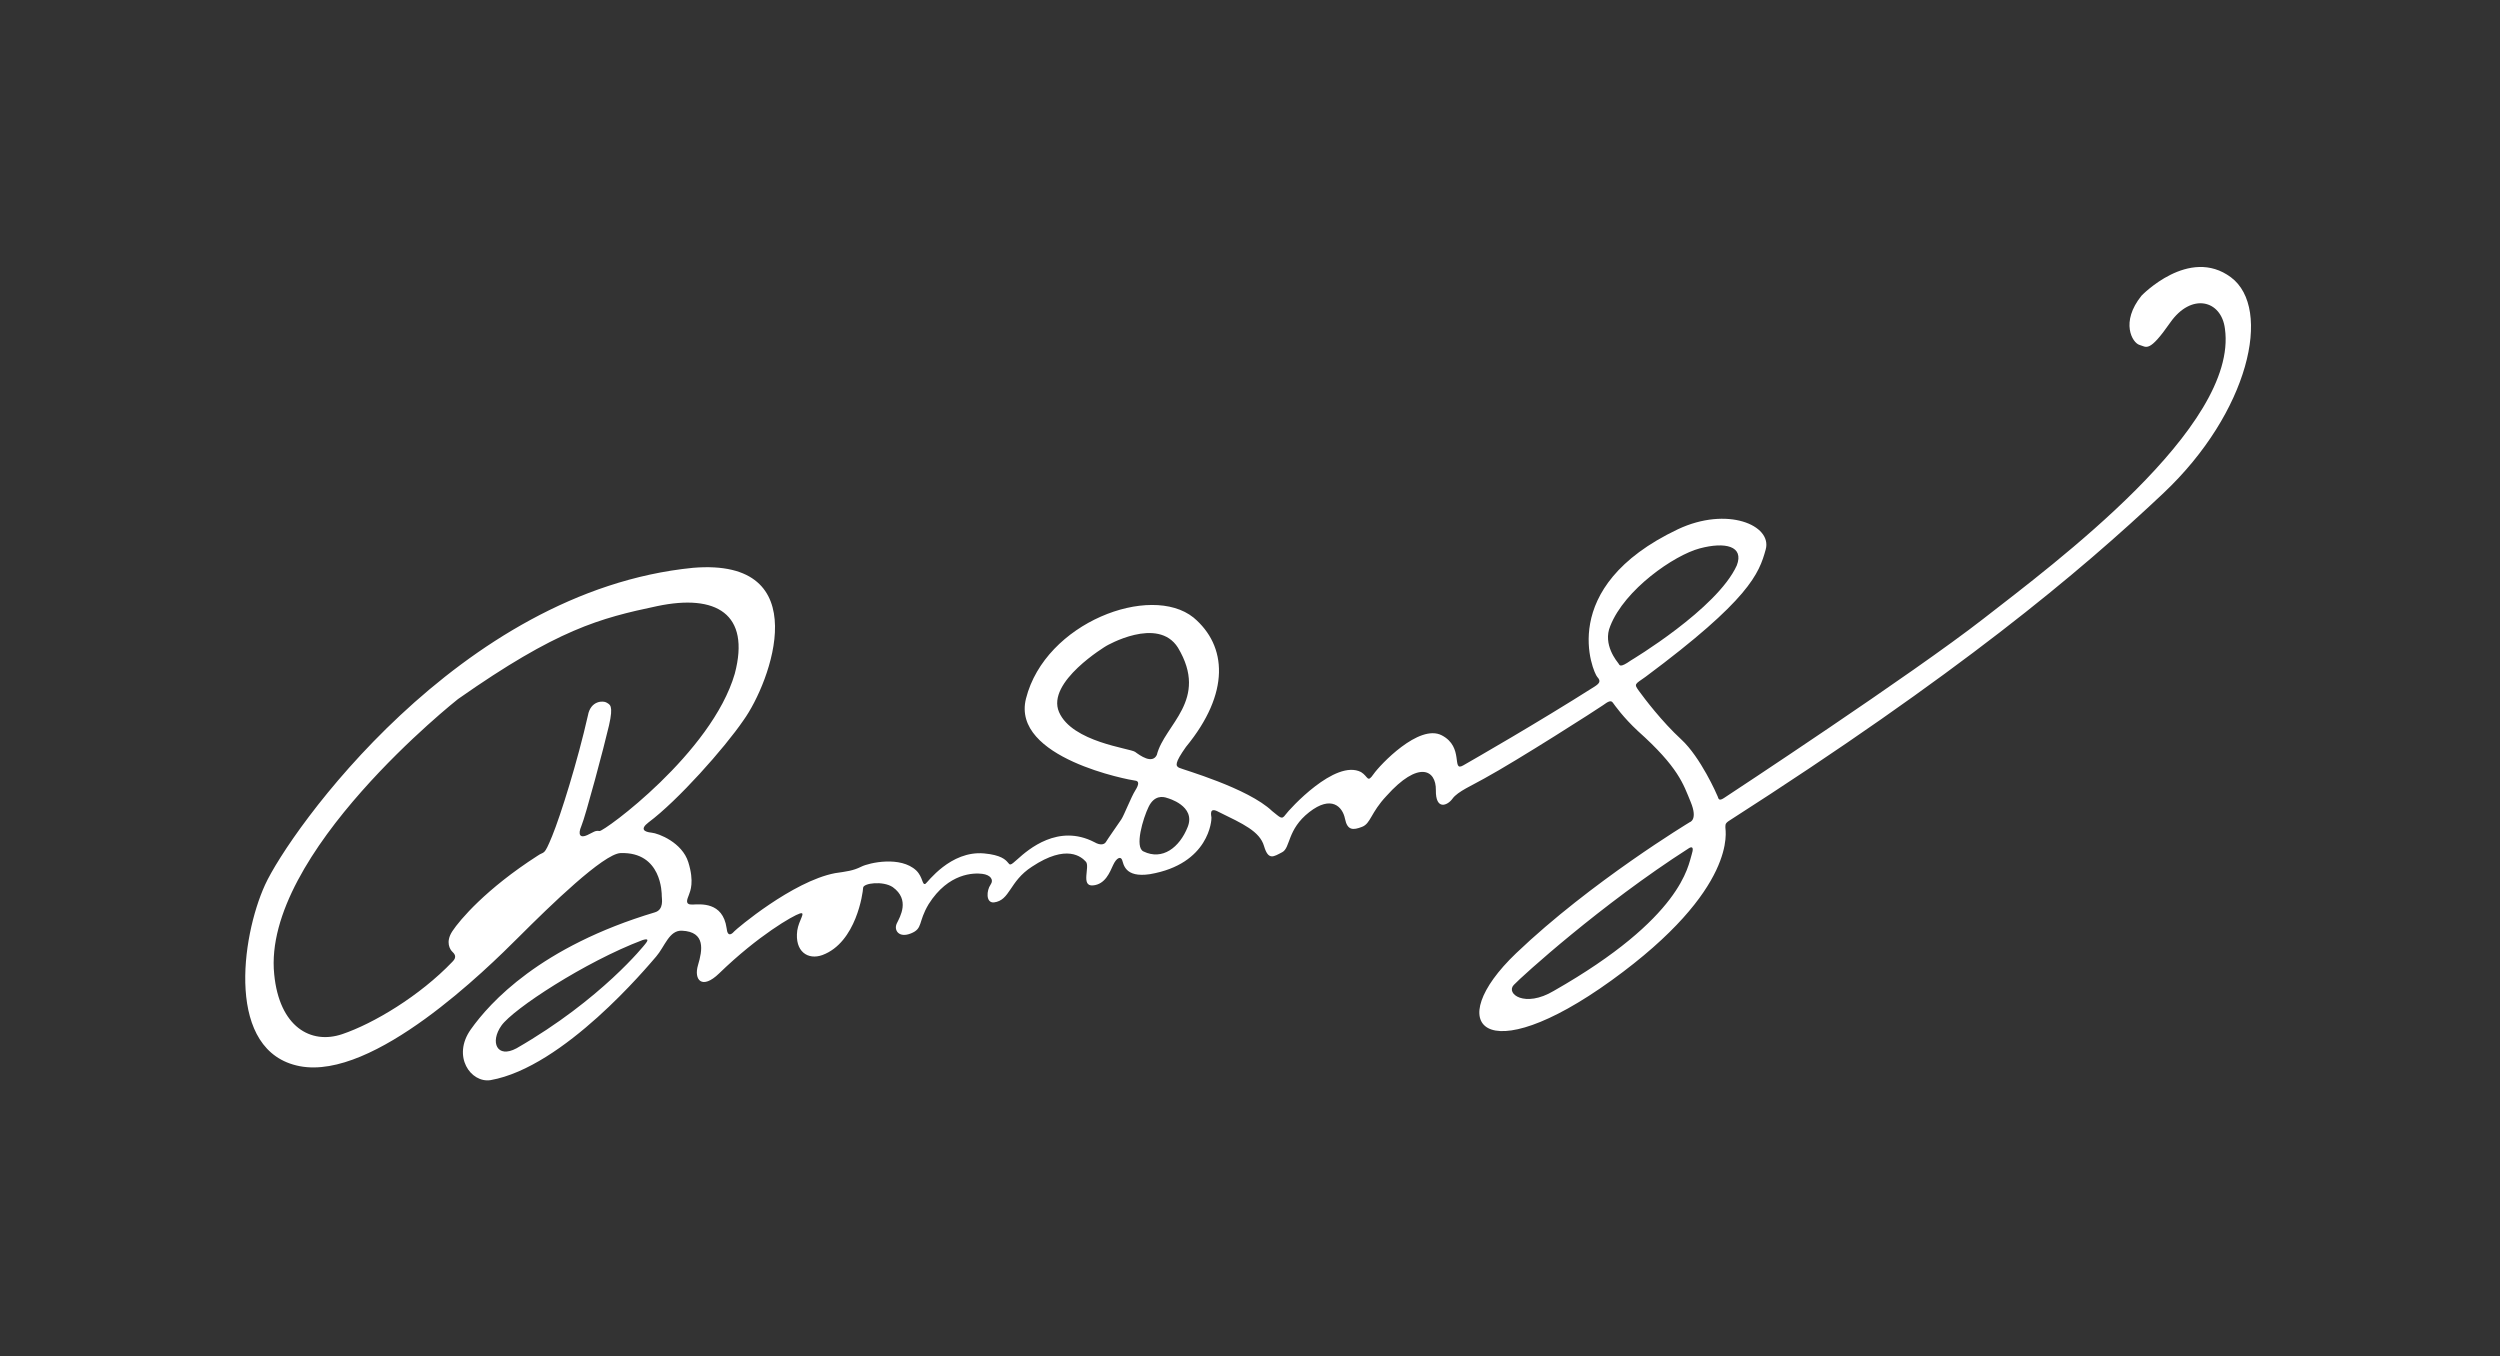 <?xml version="1.0" encoding="utf-8"?>
<!-- Generator: Adobe Illustrator 16.0.0, SVG Export Plug-In . SVG Version: 6.00 Build 0)  -->
<!DOCTYPE svg PUBLIC "-//W3C//DTD SVG 1.1//EN" "http://www.w3.org/Graphics/SVG/1.1/DTD/svg11.dtd">
<svg version="1.1" id="Layer_1" xmlns="http://www.w3.org/2000/svg" xmlns:xlink="http://www.w3.org/1999/xlink" x="0px" y="0px"
	 width="612px" height="332px" viewBox="0 0 612 332" enable-background="new 0 0 612 332" xml:space="preserve">
<rect x="0" y="0" width="612" height="332" fill="#333333" stroke="none"/>
<g>
	<defs>
		<rect id="SVGID_1_" width="612" height="332"/>
	</defs>
	<clipPath id="SVGID_2_">
		<use xlink:href="#SVGID_1_"  overflow="visible"/>
	</clipPath>
	<path clip-path="url(#SVGID_2_)" fill="#FFFFFF" d="M546.125,67.875c-10.25-7.625-21.875,4.5-21.875,4.5
		c-5.25,6.5-2.25,11.562-0.5,12.062s2.313,2,7.5-5.437c5.188-7.438,12.562-5.563,13.417,1.5C548,104.5,502.833,138,485.5,151.5
		s-62.25,43.063-63.5,43.875s-1.313,0.125-1.5-0.375c-0.188-0.5-4.188-9.624-8.938-13.999c-4.749-4.376-9-10.001-10.312-11.813
		c-1.313-1.813-1.063-1.625,1.562-3.487c25.438-18.925,27.813-25.263,29.438-31.201c1.625-5.937-9.438-10.625-21.5-4.937
		c-30,14.25-20.688,35.125-19.75,36.138c0.938,1.012,0.625,1.549-0.625,2.362c-14.188,9-29.25,17.625-32.188,19.313
		c-2.937,1.687,0.313-4.5-5.25-7.375c-5.562-2.876-15.125,7.25-16.687,9.5c-1.563,2.25-1.25,0.625-3.063-0.5
		c-6.312-3.25-17.562,9.124-18.5,10.437c-0.937,1.313-1.25,0.688-3.25-0.875c-5.937-5.687-21.968-10.187-22.812-10.625
		c-0.844-0.437-1.125-1.104,1.708-5.104c10.834-13.168,10.084-24.75,1.834-31.667c-10.5-8.417-36.292,1.208-41,19.833
		c-3.695,14.614,25.666,20.001,26.666,20.084c1,0.082,1.084,0.832,0.084,2.416s-2.75,6.084-3.417,7.084s-3.417,4.915-3.75,5.5
		c-0.333,0.582-1.25,1-2.833,0.082c-8.834-4.582-16.162,1.756-18.834,4.168c-3.645,3.29,0.084-0.668-8.166-1.418
		s-13.9,7.17-14.334,7.418c-0.875,0.5-0.583-1.585-2.291-3.25c-3.834-3.585-11.459-1.918-13.459-0.918s-3.583,1.168-6.416,1.583
		c-10.417,2-24.167,13.688-24.604,14.188c-0.438,0.5-1.688,1.812-1.938-0.75c-0.937-6.5-6.437-5.812-8.375-5.75
		c-1.937,0.063-1.25-1.312-0.875-2.312s1.375-3.252-0.125-8.063c-1.5-4.813-7.25-7.062-9-7.229c-1.75-0.168-2.917-0.833-0.75-2.5
		c7.167-5.334,18.583-18.168,23.25-25C188.708,167,200,136.5,169.667,139c-57.334,5.667-98.917,64.751-104.792,77.625
		c-5.875,12.875-9.625,40.877,8.5,44.377S119.25,237.124,127,229.374c7.75-7.748,20.75-20.373,24.917-20.54
		C162,208.501,162,218.666,162,219.334c0,0.667,0.583,3.332-1.667,4c-28.083,8.415-40.416,22.082-45.083,28.667
		c-4.667,6.583,0,13.165,4.833,12.415c17.917-3.165,38.417-27.792,40.542-30.25c2.125-2.457,3.167-6.457,6.292-6.332
		c5.875,0.25,5.041,4.79,3.958,8.415s0.958,6.127,5.167,2.042c9.625-9.332,18.125-14.165,19.75-14.665s-0.25,1.623-0.625,4.165
		c-0.667,5.168,2.625,7.293,6.166,6c8.292-3.082,9.917-15.29,9.959-16.457c0.041-1.168,4.875-1.75,7.25-0.168
		c4.291,3.085,1.791,7.25,1,8.875c-0.792,1.625,0.458,3.668,3.458,2.458c3-1.208,1.667-2.708,4.333-7.165
		c4.875-7.71,11.125-7.668,13.125-7.418s2.917,1.418,2,2.708c-0.916,1.292-1.208,4.417,0.834,4.292
		c4.041-0.5,3.708-5.125,9.333-8.75c8.542-5.667,12.167-2.375,13.208-1.207c1.042,1.167-1.333,6.04,1.709,5.79
		c3.041-0.25,4.146-3.25,4.958-4.998c0.813-1.752,1.813-2.188,2.188-1.252c0.375,0.938,0.562,4.438,6.812,3.5
		c14.562-2.498,15.125-13.312,15.062-13.874c-0.062-0.563-0.625-2.688,1.75-1.375c6,2.938,10.063,4.751,11.125,8.374
		c1.063,3.625,2.375,2.563,4.438,1.502c2.062-1.063,1.187-5.563,6.625-9.813c5.437-4.25,8.167-1.313,8.75,1.604
		c0.583,2.918,2,2.835,4.167,2c2.166-0.832,2.083-3.416,6-7.582c7.833-8.75,12.166-6.418,12.083-1.418s2.833,3.834,4.083,2.084
		s5-3.334,7.75-4.916c8.25-4.5,27.979-17.146,29.104-17.959s1.875-1.313,2.375-0.625s2.563,3.625,6.124,6.938
		c10,8.938,11.125,13,12.938,17.375c1.812,4.375-0.188,4.938-0.188,4.938s-24.188,14.583-42.521,32.083
		c-18.334,17.5-7.834,29.167,23.333,6.665c31.167-22.498,27.833-36.833,27.875-37.415c0.042-0.583-0.167-0.918,0.792-1.584
		c56.166-36,85.666-60.667,106.5-80.333C550.5,101,556.375,75.5,546.125,67.875 M146.75,203.438c-1.062-0.187-1.375,0.25-3,1
		s-2.417,0.063-1.417-2.271c1-2.332,5.584-19.5,6.75-24.582c1.167-5.084,0.167-5.084-0.583-5.584s-3.917-0.584-4.583,3.166
		c-2.5,11.085-6.667,24.418-8.75,29.5c-2.084,5.083-1.834,3.585-3.584,4.833c-12.583,8.085-19.02,15.688-20.833,18.438
		c-1.812,2.75-0.5,4.562-0.062,5c0.437,0.437,1.375,1.25,0.062,2.5c-8,8.375-19.333,15.146-27,17.729
		c-7.667,2.585-15.375-1.79-16.625-14.667c-3-29.498,45-67.374,45-67.374c24.313-17.063,34.708-19.792,48.75-22.75
		c14.45-3.044,22.875,1.875,19,16.542C174.25,184.332,147.813,203.626,146.75,203.438 M157.875,231.188
		c0,0-10.562,13.438-31.437,25.438c-4.75,2.562-6.563-1.5-3.688-5.563c2.875-4.062,20.5-15.625,34.563-20.938
		C158.75,229.688,158.781,230.106,157.875,231.188 M277.875,184.063c-1.187-0.875-15.437-2.375-18.625-9.75
		c-3.187-7.375,11.563-16.188,11.563-16.188s12.625-7.375,17.551,0.423c7.698,12.89-3.322,18.787-5.176,26.265
		C282.063,187.126,279.063,184.938,277.875,184.063 M290.75,202.438c-2.005,5.043-6.187,8.25-10.812,6
		c-2.25-1-0.125-8.125,1.25-10.938s3.439-2.58,4.625-2.125C285.813,195.375,292.812,197.25,290.75,202.438 M399.25,161.667
		c-2.719,1.917-2.75,1.177-3.031,0.771c-0.281-0.406-3.969-4.625-2.018-9.207c3.507-8.939,15.632-17.314,21.882-18.981
		c6.25-1.666,10.917-0.583,9.084,4.167C420.333,149.083,399.25,161.667,399.25,161.667 M414.125,209.188
		c-0.875,2.688-2.25,15.438-33.75,33.375c-7.125,4.25-11.813,0.688-9.813-1.438c2-2.125,21.438-19.748,42.813-33.437
		C413.375,207.688,415,206.499,414.125,209.188"/>
</g>
</svg>
